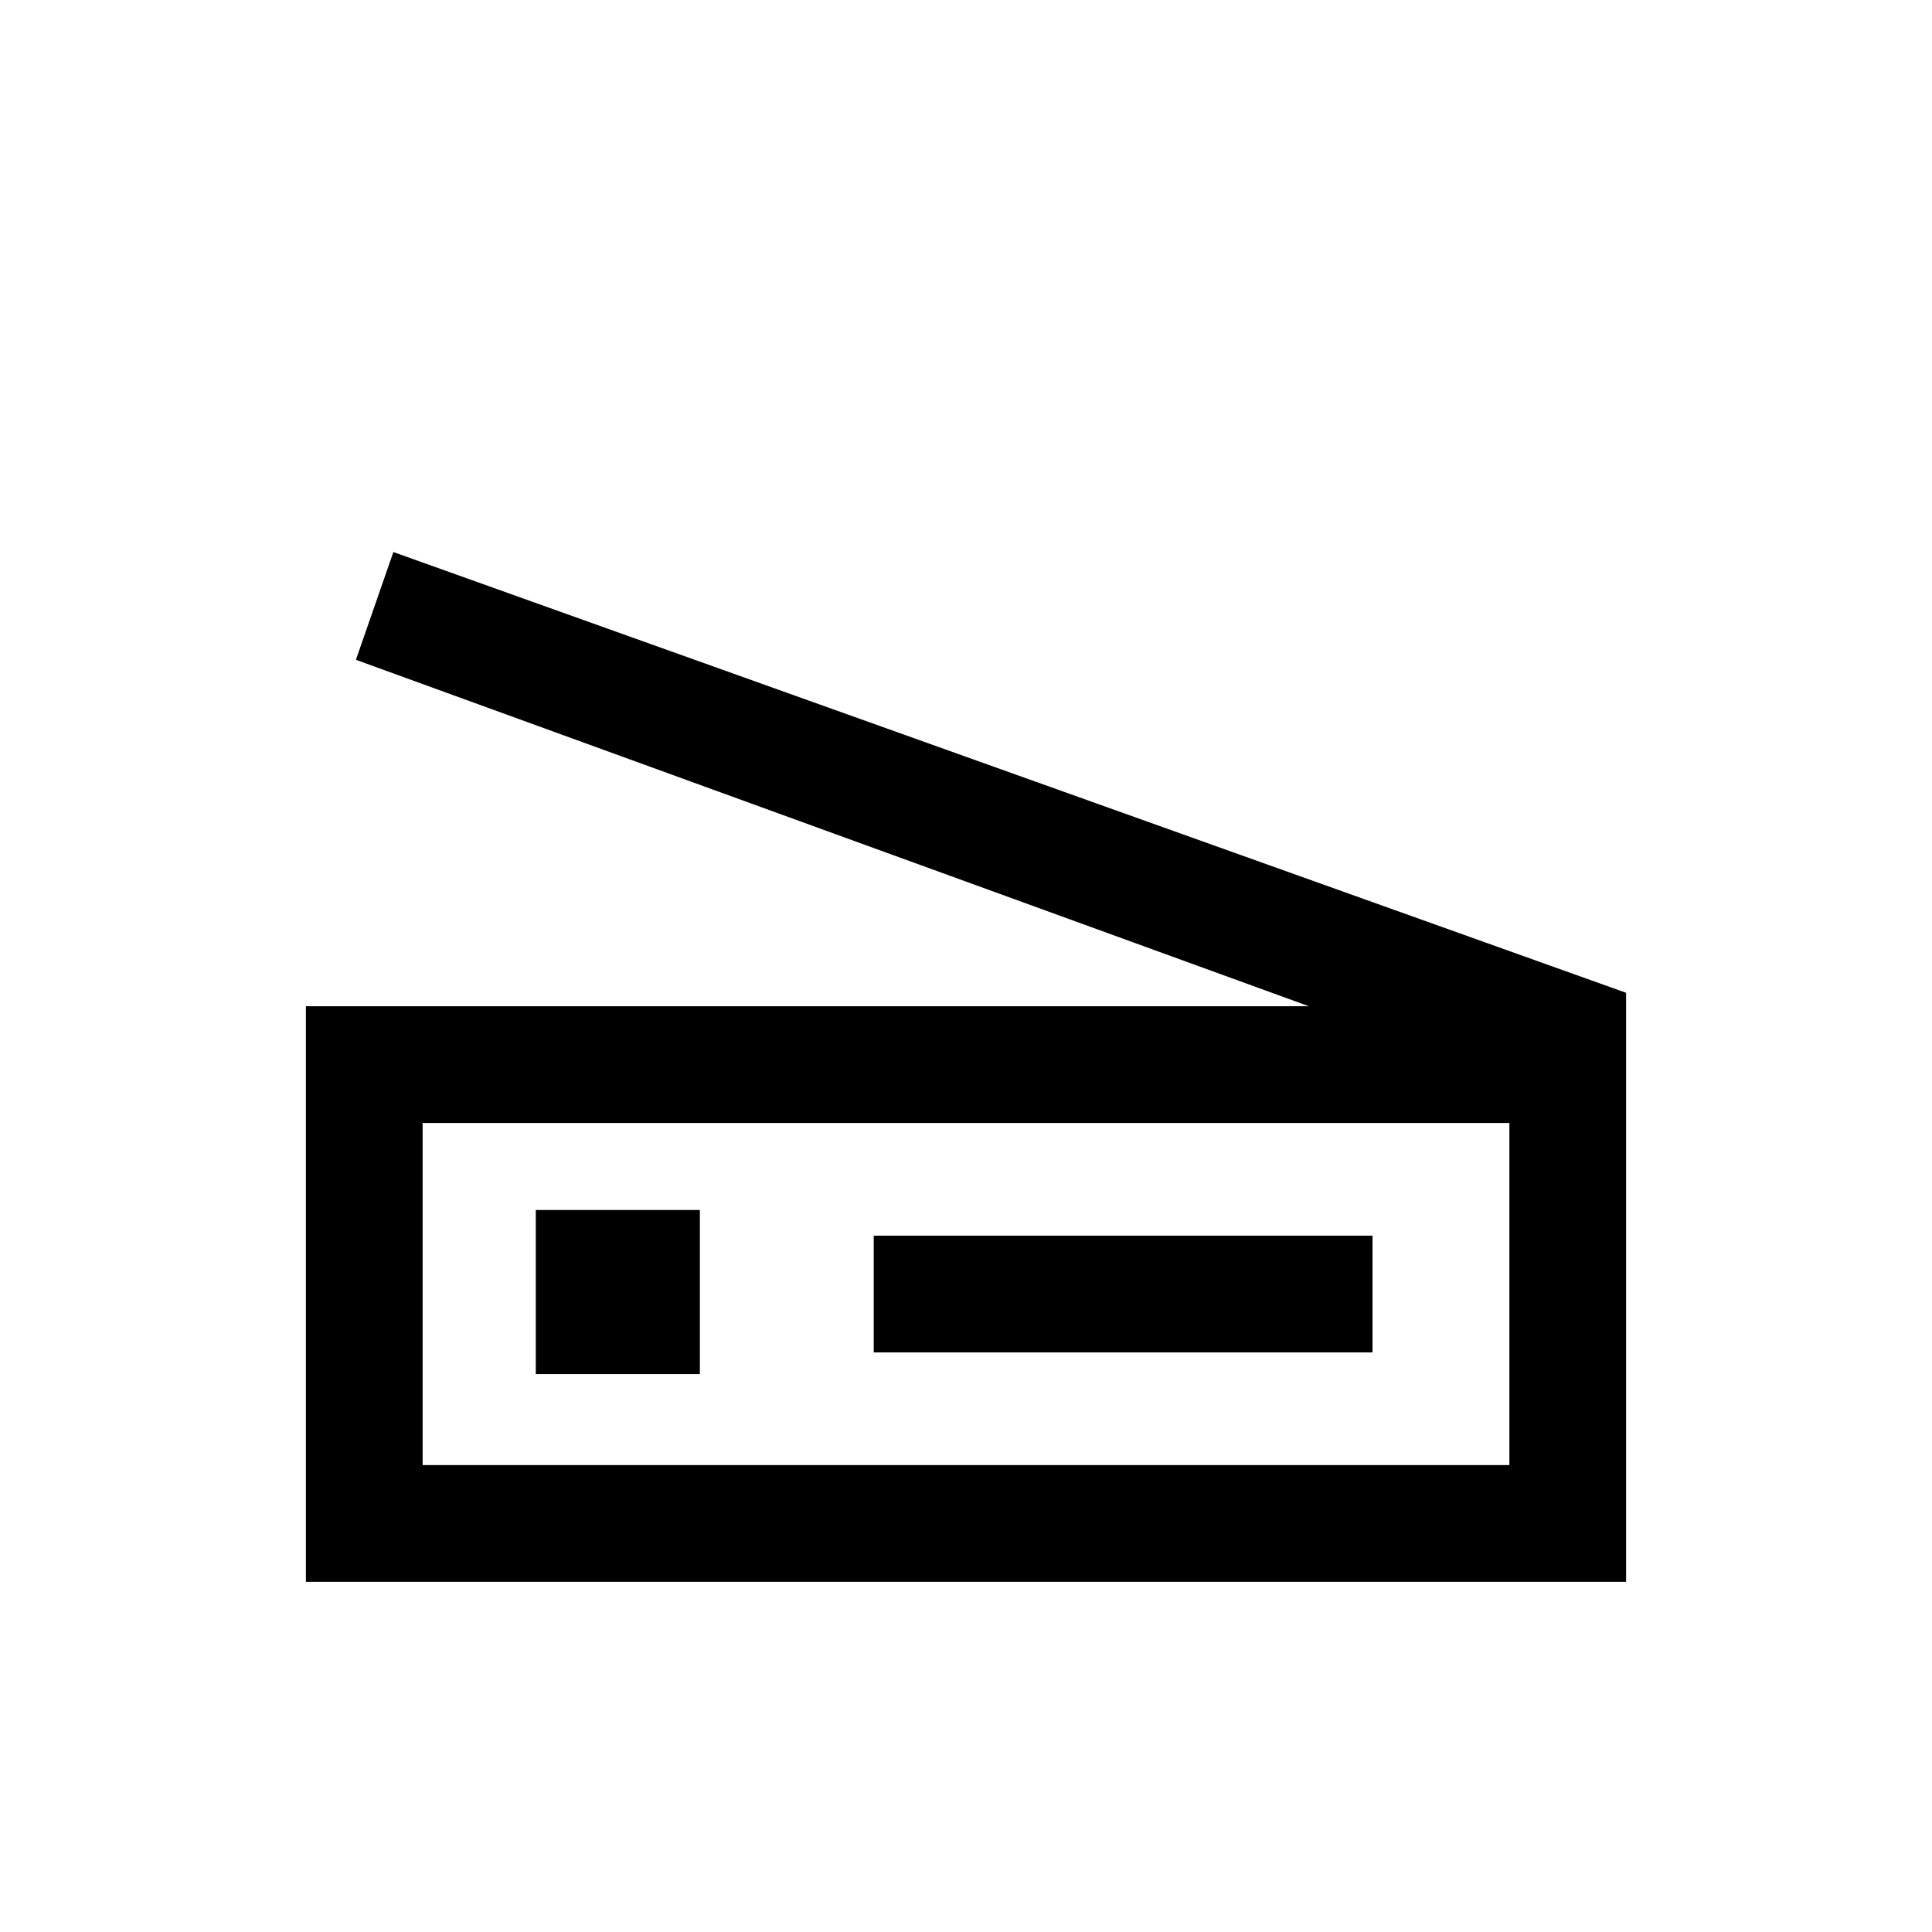 <svg xmlns="http://www.w3.org/2000/svg" height="20" viewBox="0 -960 960 960" width="20"><path d="M650.38-460 176.85-632.15l18.61-53.54 612.54 219V-174H152v-286h498.38ZM750-232v-170H210v170h540Zm-315.85-56H682v-58H434.15v58ZM210-232v-170 170Zm56.23-45.23h81.54v-81.54h-81.54v81.54Z"/></svg>